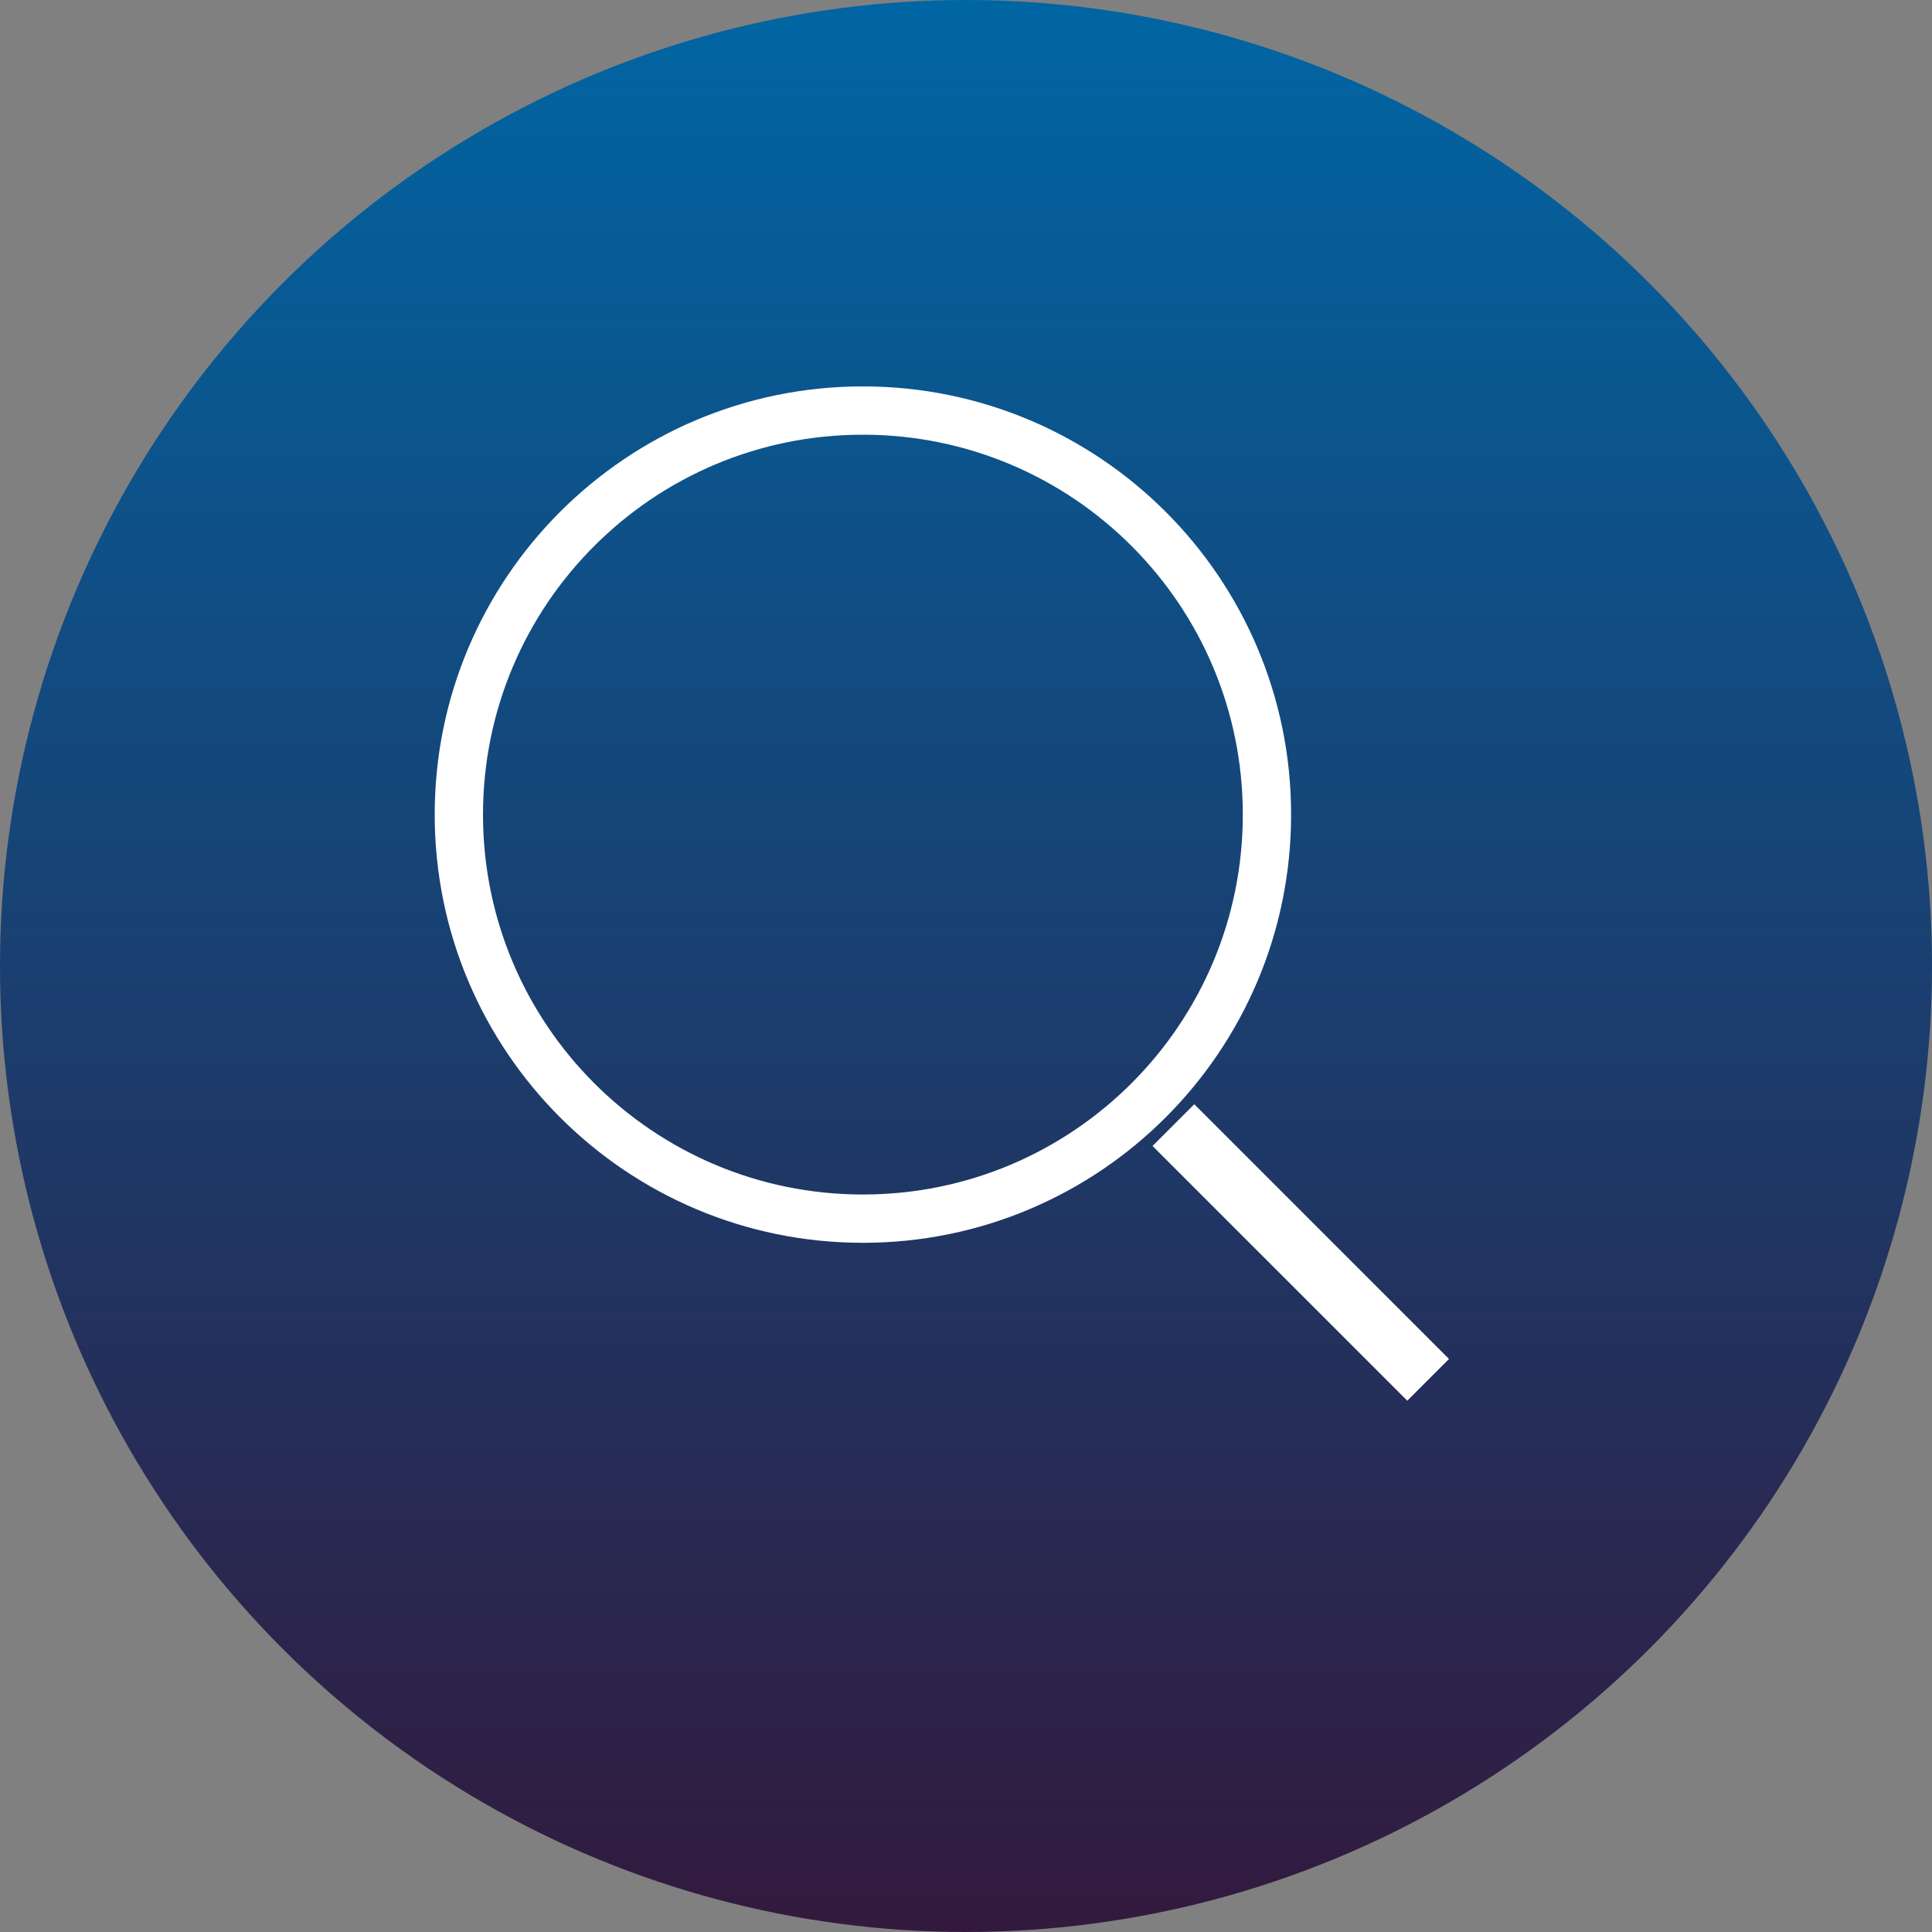 <?xml version="1.0" encoding="UTF-8"?>
<svg width="40px" height="40px" viewBox="0 0 40 40" version="1.1" xmlns="http://www.w3.org/2000/svg" xmlns:xlink="http://www.w3.org/1999/xlink">
    <rect x="0" y="0" width="40" height="40" fill="#808080" stroke="none"/>
    <!-- Generator: Sketch 51.1 (57501) - http://www.bohemiancoding.com/sketch -->
    <title>Group</title>
    <desc>Created with Sketch.</desc>
    <defs>
        <linearGradient x1="50%" y1="0%" x2="50%" y2="100%" id="linearGradient-1">
            <stop stop-color="#0066A4" offset="0%"></stop>
            <stop stop-color="#33193D" offset="100%"></stop>
        </linearGradient>
    </defs>
    <g id="Desktop" stroke="none" stroke-width="1" fill="none" fill-rule="evenodd">
        <g id="Downloads" transform="translate(-1740, -48)">
            <g id="Group" transform="translate(1740, 48)">
                <circle id="Oval-3-Copy" fill="url(#linearGradient-1)" cx="20" cy="20" r="20"></circle>
                <path d="M17.865,25.231 C22.486,25.231 26.231,21.486 26.231,16.865 C26.231,12.245 22.486,8.5 17.865,8.5 C13.245,8.5 9.5,12.245 9.5,16.865 C9.5,21.486 13.245,25.231 17.865,25.231 Z M24.569,23.726 L29.136,28.293 L29.293,28.136 L24.726,23.569 L24.569,23.726 Z" id="Combined-Shape" stroke="#FFFFFF"></path>
            </g>
        </g>
    </g>
</svg>